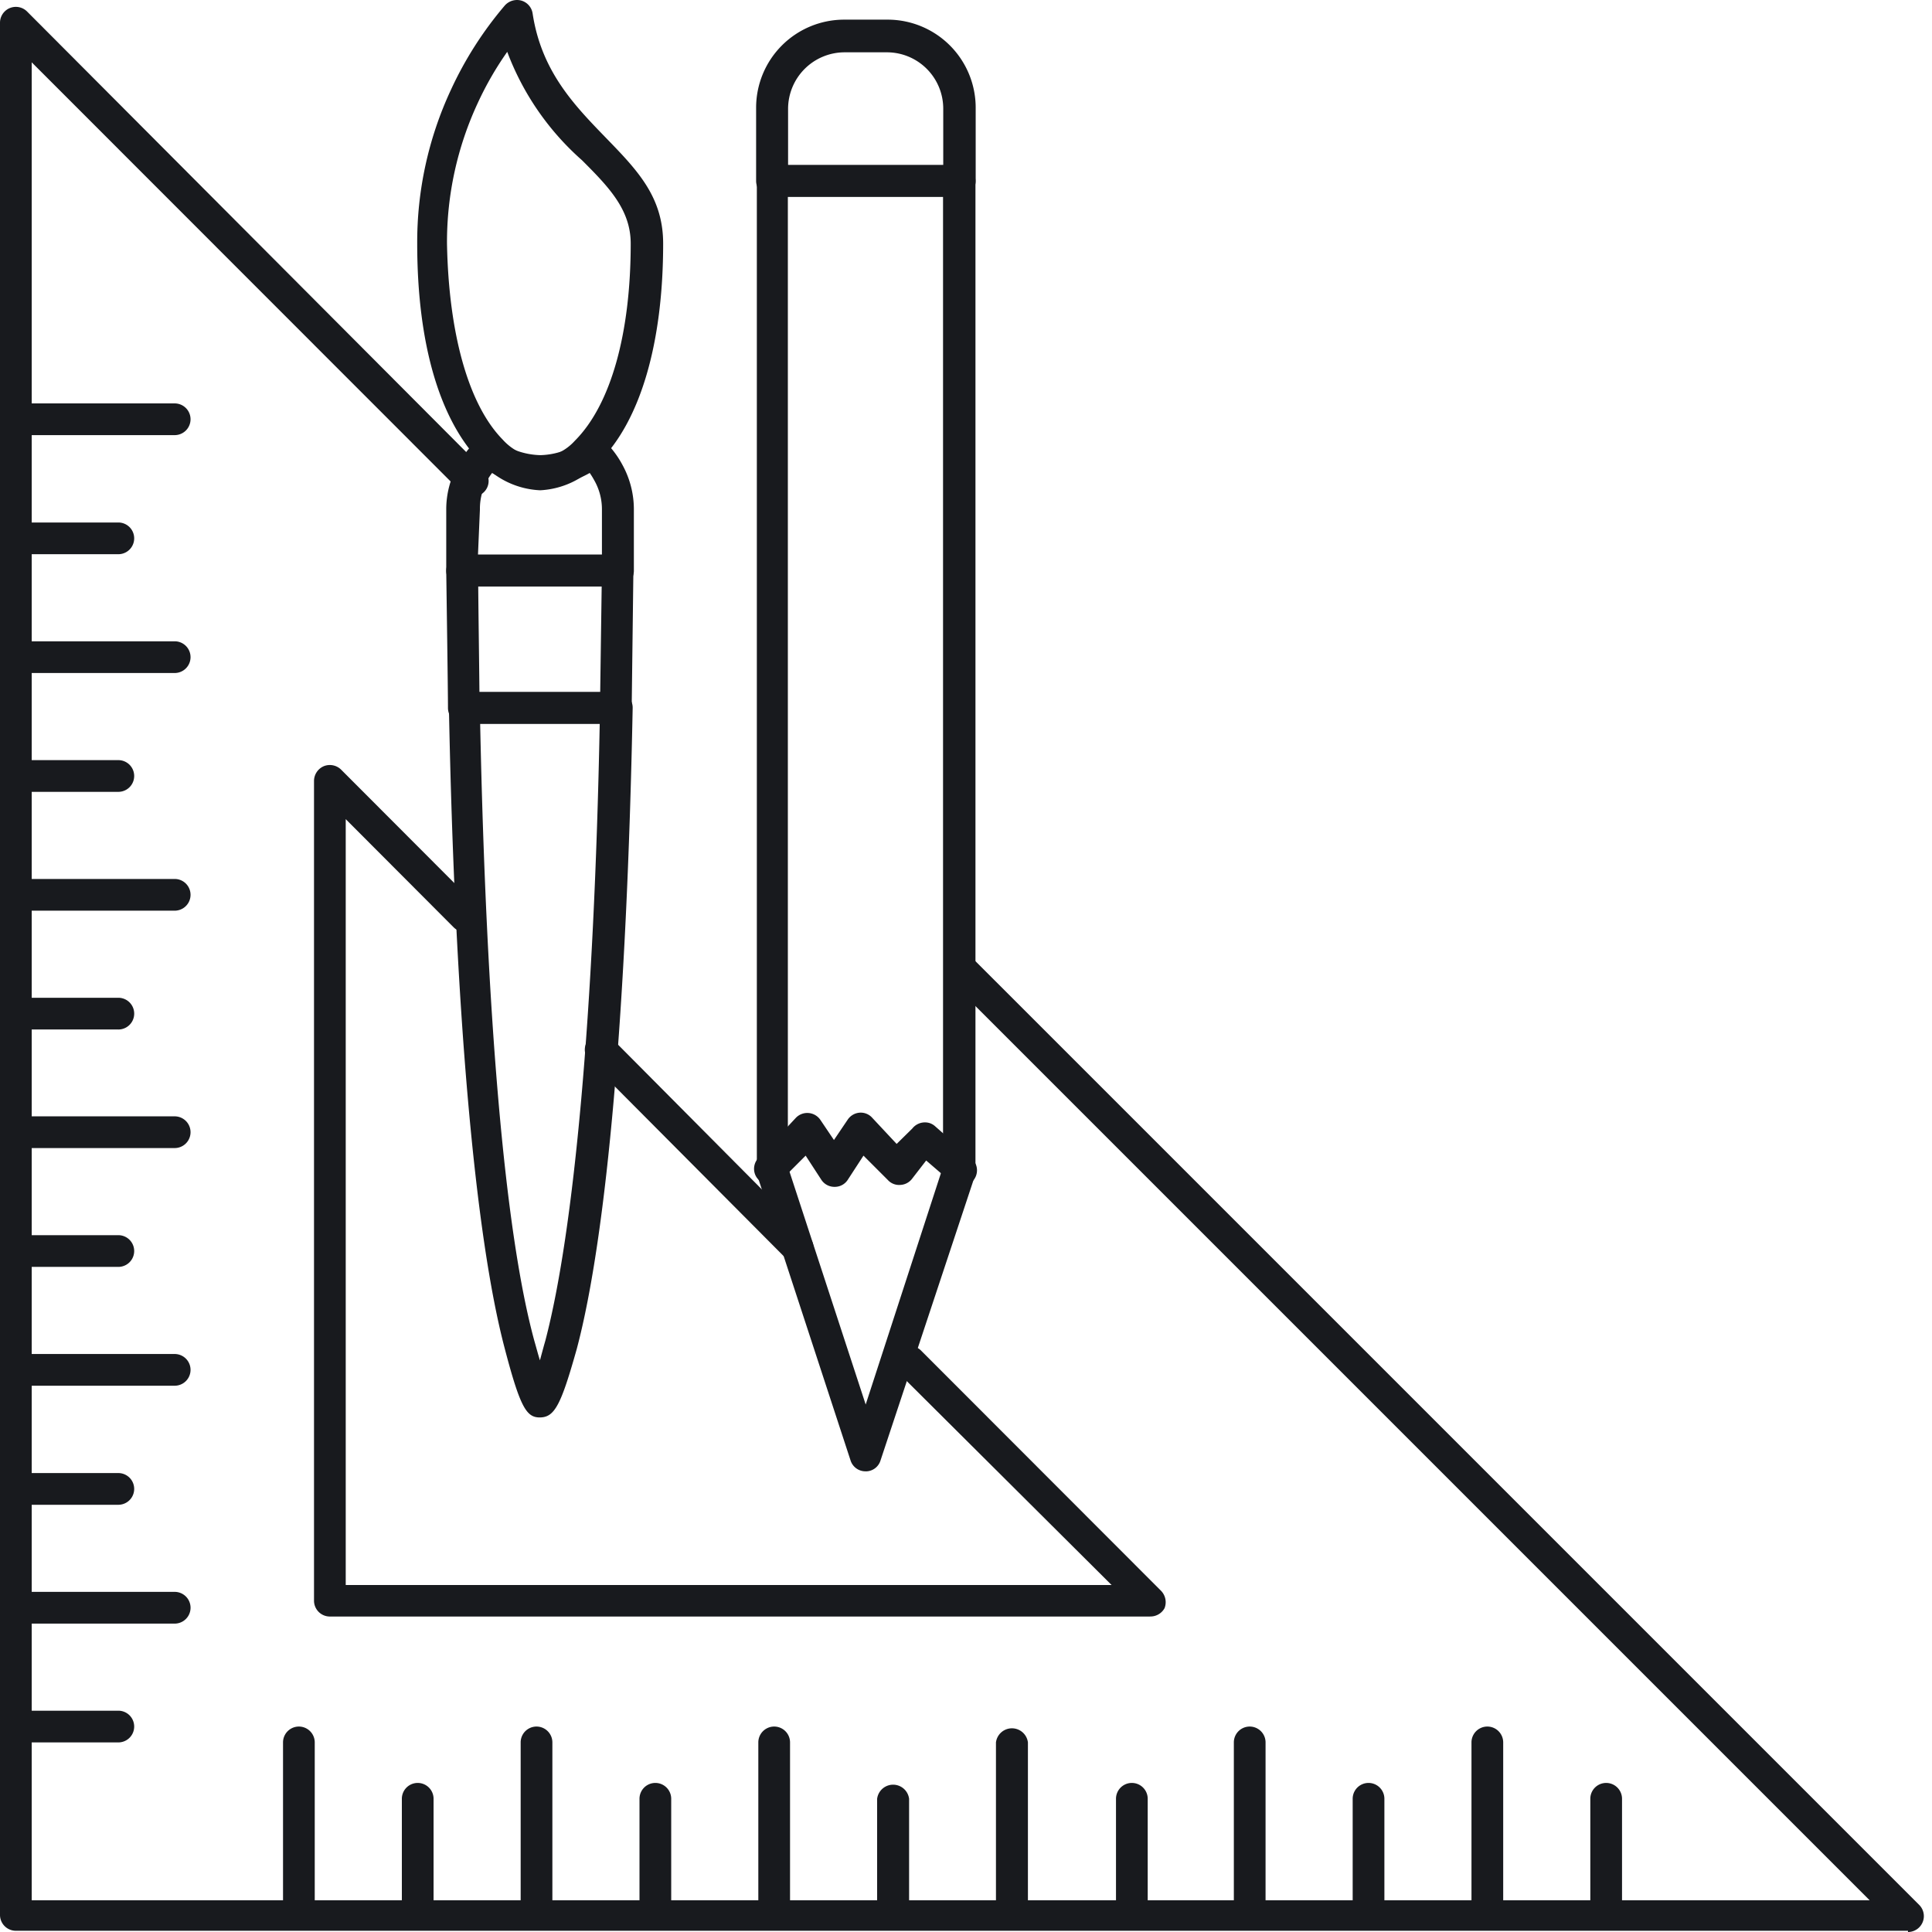 <svg width="77" height="77" fill="none" xmlns="http://www.w3.org/2000/svg"><path d="M76.043 76.951H.633A.632.632 0 010 76.32V.91A.632.632 0 011.08.46l18.203 18.262a.62.62 0 010 .895.642.642 0 01-.895 0L1.264 2.484v73.252h73.252l-36.63-36.63a.634.634 0 01.894-.895l37.71 37.71A.632.632 0 0176.043 77v-.049z" fill="#181A1E"/><path d="M45.83 64.427H13.147a.632.632 0 01-.632-.632V31.12a.642.642 0 01.389-.583.642.642 0 01.69.136l5.387 5.397a.623.623 0 010 .895.641.641 0 01-.894 0l-4.308-4.318v30.524h30.524l-8.508-8.47a.633.633 0 01.894-.894l9.588 9.598a.652.652 0 01.136.69.641.641 0 01-.583.33zM31.798 50.366a.632.632 0 01-.447-.185l-7.858-7.896a.633.633 0 010-.895.642.642 0 01.895 0l7.847 7.896a.631.631 0 01-.447 1.08h.01zM21.53 19.54a3.365 3.365 0 01-2.325-1.08c-1.682-1.681-2.577-4.764-2.577-8.75a14.362 14.362 0 011.342-6.127A14.583 14.583 0 0120.12.218a.651.651 0 01.66-.194.632.632 0 01.448.515c.35 2.305 1.663 3.656 2.917 4.95 1.255 1.293 2.285 2.353 2.285 4.22 0 3.958-.904 7.05-2.547 8.693a3.364 3.364 0 01-2.354 1.138zm-1.498-2.023c.377.423.903.684 1.468.73a2.07 2.07 0 001.41-.68c1.44-1.44 2.227-4.29 2.227-7.858 0-1.361-.885-2.266-1.945-3.326a10.842 10.842 0 01-2.976-4.317 12.923 12.923 0 00-1.176 2.042 13.146 13.146 0 00-1.225 5.601c.068 3.588.855 6.418 2.217 7.808z" fill="#181A1E"/><path d="M24.612 23.371h-6.194a.622.622 0 01-.633-.622v-2.44a3.608 3.608 0 01.477-1.8c.197-.361.45-.69.749-.972a.622.622 0 01.797 0c.5.377 1.105.588 1.73.603a2.917 2.917 0 001.703-.603.632.632 0 01.807 0c.3.281.554.61.749.972.305.547.466 1.163.466 1.79v2.44a.623.623 0 01-.651.632zm-5.562-1.264h4.94v-1.799a2.333 2.333 0 00-.312-1.176 2.747 2.747 0 00-.175-.282 4.104 4.104 0 01-1.945.534 4.21 4.21 0 01-1.945-.534 2.334 2.334 0 00-.486 1.459l-.077 1.798z" fill="#181A1E"/><path d="M24.544 28.846h-6.059a.632.632 0 01-.631-.622c0-.75-.059-4.687-.069-5.475a.643.643 0 01.185-.447.61.61 0 01.448-.195h6.194a.632.632 0 01.457.195.593.593 0 01.175.447l-.068 5.475a.631.631 0 01-.632.622zm-5.436-1.264h4.813l.059-4.21h-4.92c.009 1.108.038 3.13.048 4.21z" fill="#181A1E"/><path d="M21.51 56.492c-.525 0-.778-.399-1.39-2.733-1.197-4.521-1.994-13.613-2.228-25.535a.681.681 0 01.185-.457.642.642 0 01.447-.185h6.058c.171 0 .335.067.457.185a.63.63 0 01.176.457c-.234 11.931-1.021 20.994-2.227 25.535-.632 2.247-.885 2.733-1.478 2.733zm-2.373-27.646c.243 11.533.972 20.246 2.159 24.592.087.302.155.564.223.778.059-.214.127-.476.214-.778 1.148-4.366 1.945-13.079 2.169-24.592h-4.765zM34.501 58.64a.623.623 0 01-.603-.437l-3.734-11.406a.743.743 0 010-.204V7.21a.632.632 0 01.632-.632h7.45a.632.632 0 01.631.632v39.383c.01.067.01.136 0 .204l-3.783 11.406a.613.613 0 01-.593.438zM31.4 46.496l3.102 9.481 3.083-9.48V7.841H31.4v38.653z" fill="#181A1E"/><path d="M38.303 47.244a.642.642 0 01-.418-.155l-.972-.837-.564.73a.623.623 0 01-.467.243.604.604 0 01-.496-.195l-.972-.972-.632.972a.613.613 0 01-.516.272.622.622 0 01-.525-.272l-.632-.972-.972.972a.642.642 0 01-1.035-.204.624.624 0 01.14-.69l1.478-1.586a.632.632 0 01.973.078l.544.807.545-.807a.631.631 0 01.476-.282.612.612 0 01.506.205l.972 1.04.623-.613a.641.641 0 01.692-.217.602.602 0 01.222.13l1.458 1.283a.632.632 0 01-.418 1.1l-.01-.03zm-.087-39.402h-7.449a.632.632 0 01-.632-.632V4.293a3.51 3.51 0 013.51-3.51h1.741a3.51 3.51 0 013.5 3.51V7.21a.63.63 0 01-.67.632zm-6.807-1.264h6.184V4.332a2.246 2.246 0 00-2.236-2.247h-1.702a2.256 2.256 0 00-2.246 2.247v2.246zM6.962 17.342H.632a.632.632 0 010-1.264h6.33a.632.632 0 110 1.264zm-2.246 4.746H.632a.632.632 0 110-1.264h4.084a.632.632 0 010 1.264zm2.246 4.735H.632a.632.632 0 110-1.264h6.33a.632.632 0 110 1.264zm-2.246 4.736H.632a.632.632 0 010-1.264h4.084a.632.632 0 010 1.264zm2.246 4.736H.632a.632.632 0 110-1.264h6.33a.632.632 0 110 1.264zM4.716 41.03H.632a.632.632 0 010-1.264h4.084a.632.632 0 010 1.265zm2.246 4.726H.632a.632.632 0 010-1.264h6.33a.632.632 0 010 1.264zm-2.246 4.736H.632a.632.632 0 010-1.264h4.084a.632.632 0 010 1.264zm2.246 4.736H.632a.632.632 0 010-1.264h6.33a.632.632 0 010 1.264zm-2.246 4.745H.632a.632.632 0 010-1.264h4.084a.632.632 0 010 1.264zm2.246 4.736H.632a.632.632 0 010-1.265h6.33a.632.632 0 110 1.265zm-2.246 4.735H.632a.632.632 0 010-1.264h4.084a.632.632 0 010 1.264zm7.196 6.972a.632.632 0 01-.632-.632v-6.34a.632.632 0 111.264 0v6.34a.632.632 0 01-.632.632zm4.736.001a.632.632 0 01-.632-.633v-4.093a.632.632 0 111.264 0v4.093a.632.632 0 01-.632.633zm4.735-.001a.642.642 0 01-.632-.632v-6.34a.632.632 0 011.264 0v6.34a.632.632 0 01-.632.632zm4.737.001a.642.642 0 01-.633-.633v-4.093a.632.632 0 111.264 0v4.093a.633.633 0 01-.632.633zm4.735-.001a.632.632 0 01-.632-.632v-6.34a.632.632 0 111.264 0v6.34a.632.632 0 01-.632.632zm4.735.001a.642.642 0 01-.632-.633v-4.093a.642.642 0 011.274 0v4.093a.641.641 0 01-.642.633zm4.736-.001a.642.642 0 01-.632-.632v-6.34a.642.642 0 011.274 0v6.34a.642.642 0 01-.642.632zm4.784.001a.632.632 0 01-.632-.633v-4.093a.632.632 0 111.264 0v4.093a.632.632 0 01-.632.633zm4.697-.001a.632.632 0 01-.632-.632v-6.34a.632.632 0 011.264 0v6.34a.632.632 0 01-.632.632zm4.736.001a.632.632 0 01-.632-.633v-4.093a.632.632 0 011.264 0v4.093a.633.633 0 01-.632.633zm4.735-.001a.632.632 0 01-.632-.632v-6.34a.632.632 0 111.264 0v6.34a.632.632 0 01-.632.632zm4.736.001a.632.632 0 01-.632-.633v-4.093a.632.632 0 111.264 0v4.093a.633.633 0 01-.632.633z" fill="#181A1E"/></svg>